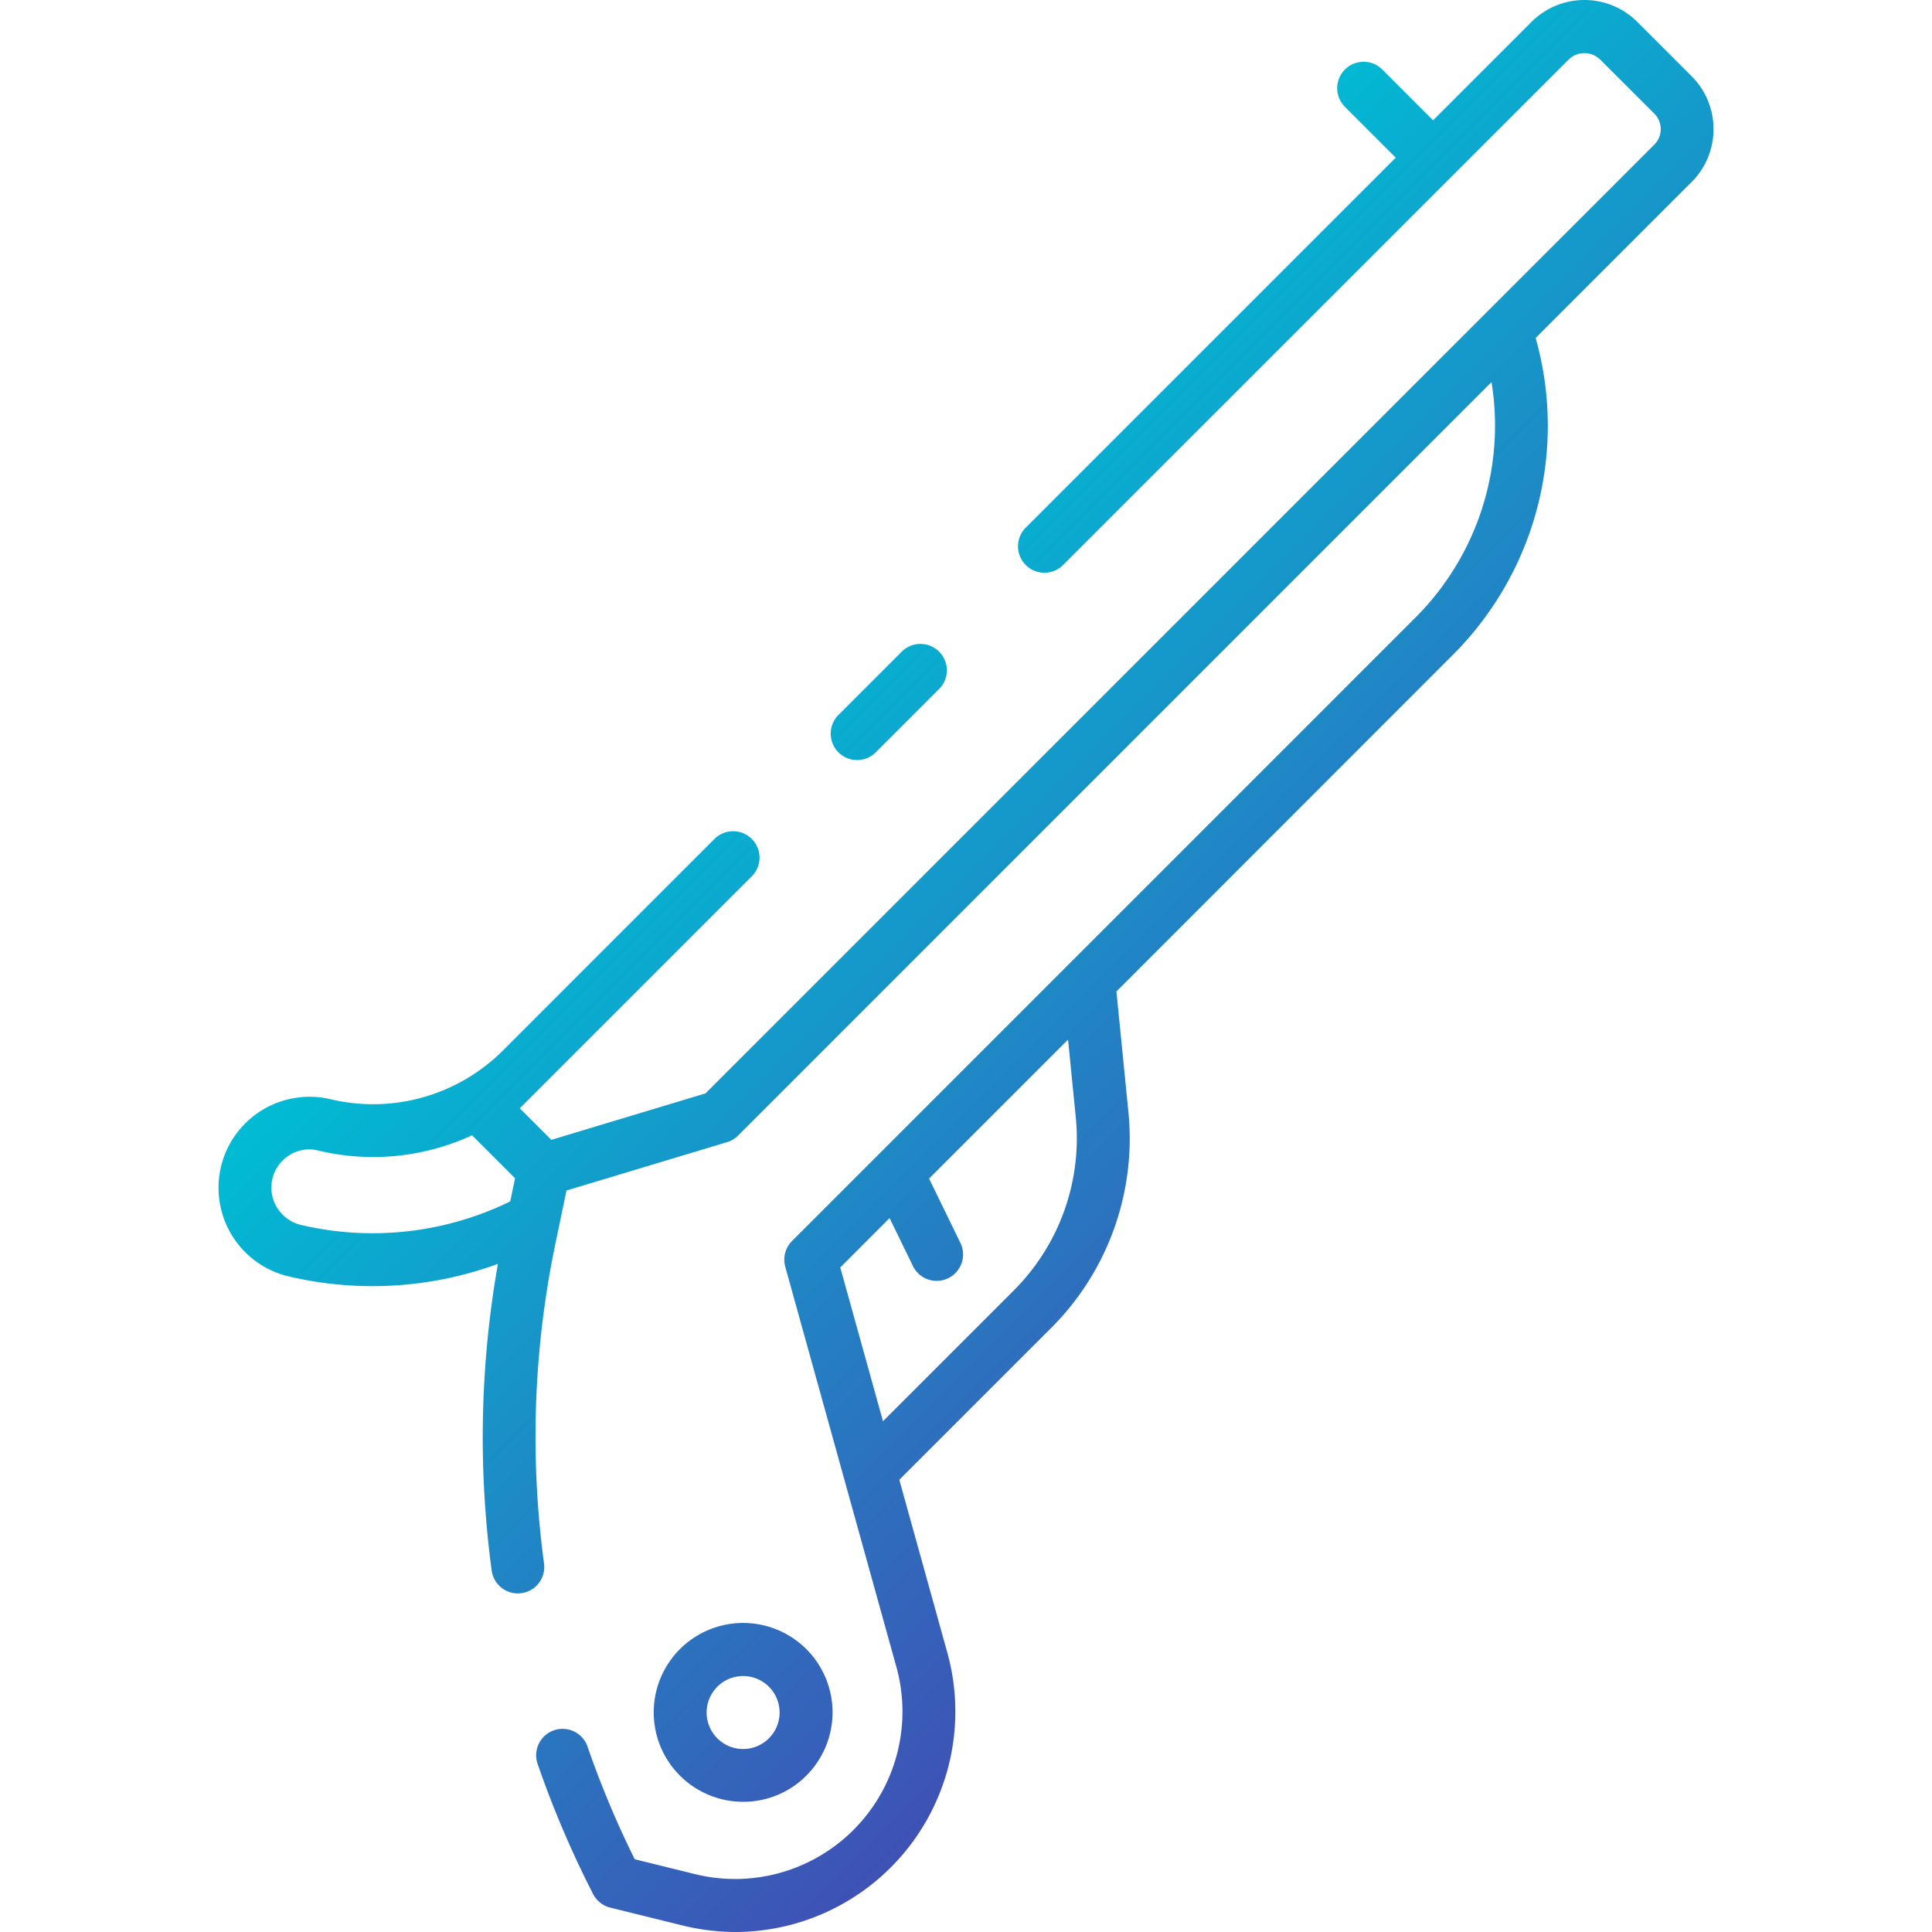<svg id="Layer_2" height="512" viewBox="0 0 128 128" width="512" xmlns="http://www.w3.org/2000/svg" xmlns:xlink="http://www.w3.org/1999/xlink" data-name="Layer 2"><linearGradient id="linear-gradient" gradientUnits="userSpaceOnUse" x1="96.546" x2="50.507" y1="86.187" y2="40.149"><stop offset="0" stop-color="#3f51b5"/><stop offset="1" stop-color="#00bcd4"/></linearGradient><path d="m113.524 8.554a4.925 4.925 0 0 0 -1.453-3.507l-3.593-3.594a4.959 4.959 0 0 0 -7.015 0l-6.517 6.518-3.365-3.366a1.75 1.75 0 0 0 -2.475 2.475l3.365 3.365-24.513 24.513a1.75 1.75 0 0 0 2.475 2.475l33.507-33.5a1.491 1.491 0 0 1 2.063 0l3.597 3.589a1.458 1.458 0 0 1 0 2.063l-11.069 11.066-51.789 51.789-10.216 3.078-2.089-2.089 1.352-1.352 14.019-14.019a1.75 1.75 0 0 0 -2.475-2.475l-14.013 14.017a12.184 12.184 0 0 1 -11.467 3.216 6.03 6.03 0 0 0 -2.691 11.756 24.15 24.15 0 0 0 13.826-.838 66.179 66.179 0 0 0 -.413 20.317 1.75 1.75 0 1 0 3.469-.467 62.729 62.729 0 0 1 .762-21.234l.725-3.475 10.643-3.206a1.749 1.749 0 0 0 .732-.438l49.91-49.916a17.975 17.975 0 0 1 -5.076 15.637l-41.266 41.267a1.75 1.75 0 0 0 -.449 1.706l7.361 26.507a11.089 11.089 0 0 1 -13.344 13.732l-3.989-.984a63 63 0 0 1 -3.126-7.46 1.75 1.75 0 0 0 -3.309 1.143 66.746 66.746 0 0 0 3.677 8.622 1.755 1.755 0 0 0 1.138.9l4.77 1.178a14.86 14.86 0 0 0 3.562.437 14.605 14.605 0 0 0 14-18.5l-3.183-11.46 10.05-10.049a17.737 17.737 0 0 0 5.125-14.349l-.791-7.954 22.249-22.261a21.451 21.451 0 0 0 5.526-21.036l10.331-10.331a4.925 4.925 0 0 0 1.452-3.506zm-93.565 72.606a2.552 2.552 0 0 1 -1.742-1.411 2.531 2.531 0 0 1 2.257-3.6 2.446 2.446 0 0 1 .566.067 15.642 15.642 0 0 0 10.236-1l2.847 2.847-.289 1.388-.03.146a20.774 20.774 0 0 1 -13.845 1.563zm51.31-7.179a14.252 14.252 0 0 1 -4.118 11.529l-8.651 8.65-2.83-10.188 3.267-3.272 1.526 3.135a1.75 1.75 0 1 0 3.146-1.531l-2.055-4.222 9.207-9.207zm-15.72-24.138a1.749 1.749 0 0 1 0-2.475l4.194-4.194a1.75 1.75 0 0 1 2.475 2.475l-4.194 4.194a1.749 1.749 0 0 1 -2.475 0zm-2.131 67.8a5.924 5.924 0 1 0 -4.185 1.73 5.878 5.878 0 0 0 4.185-1.728zm-5.894-5.893a2.417 2.417 0 1 1 0 3.418 2.414 2.414 0 0 1 0-3.416z" fill="url(#linear-gradient)"/></svg>